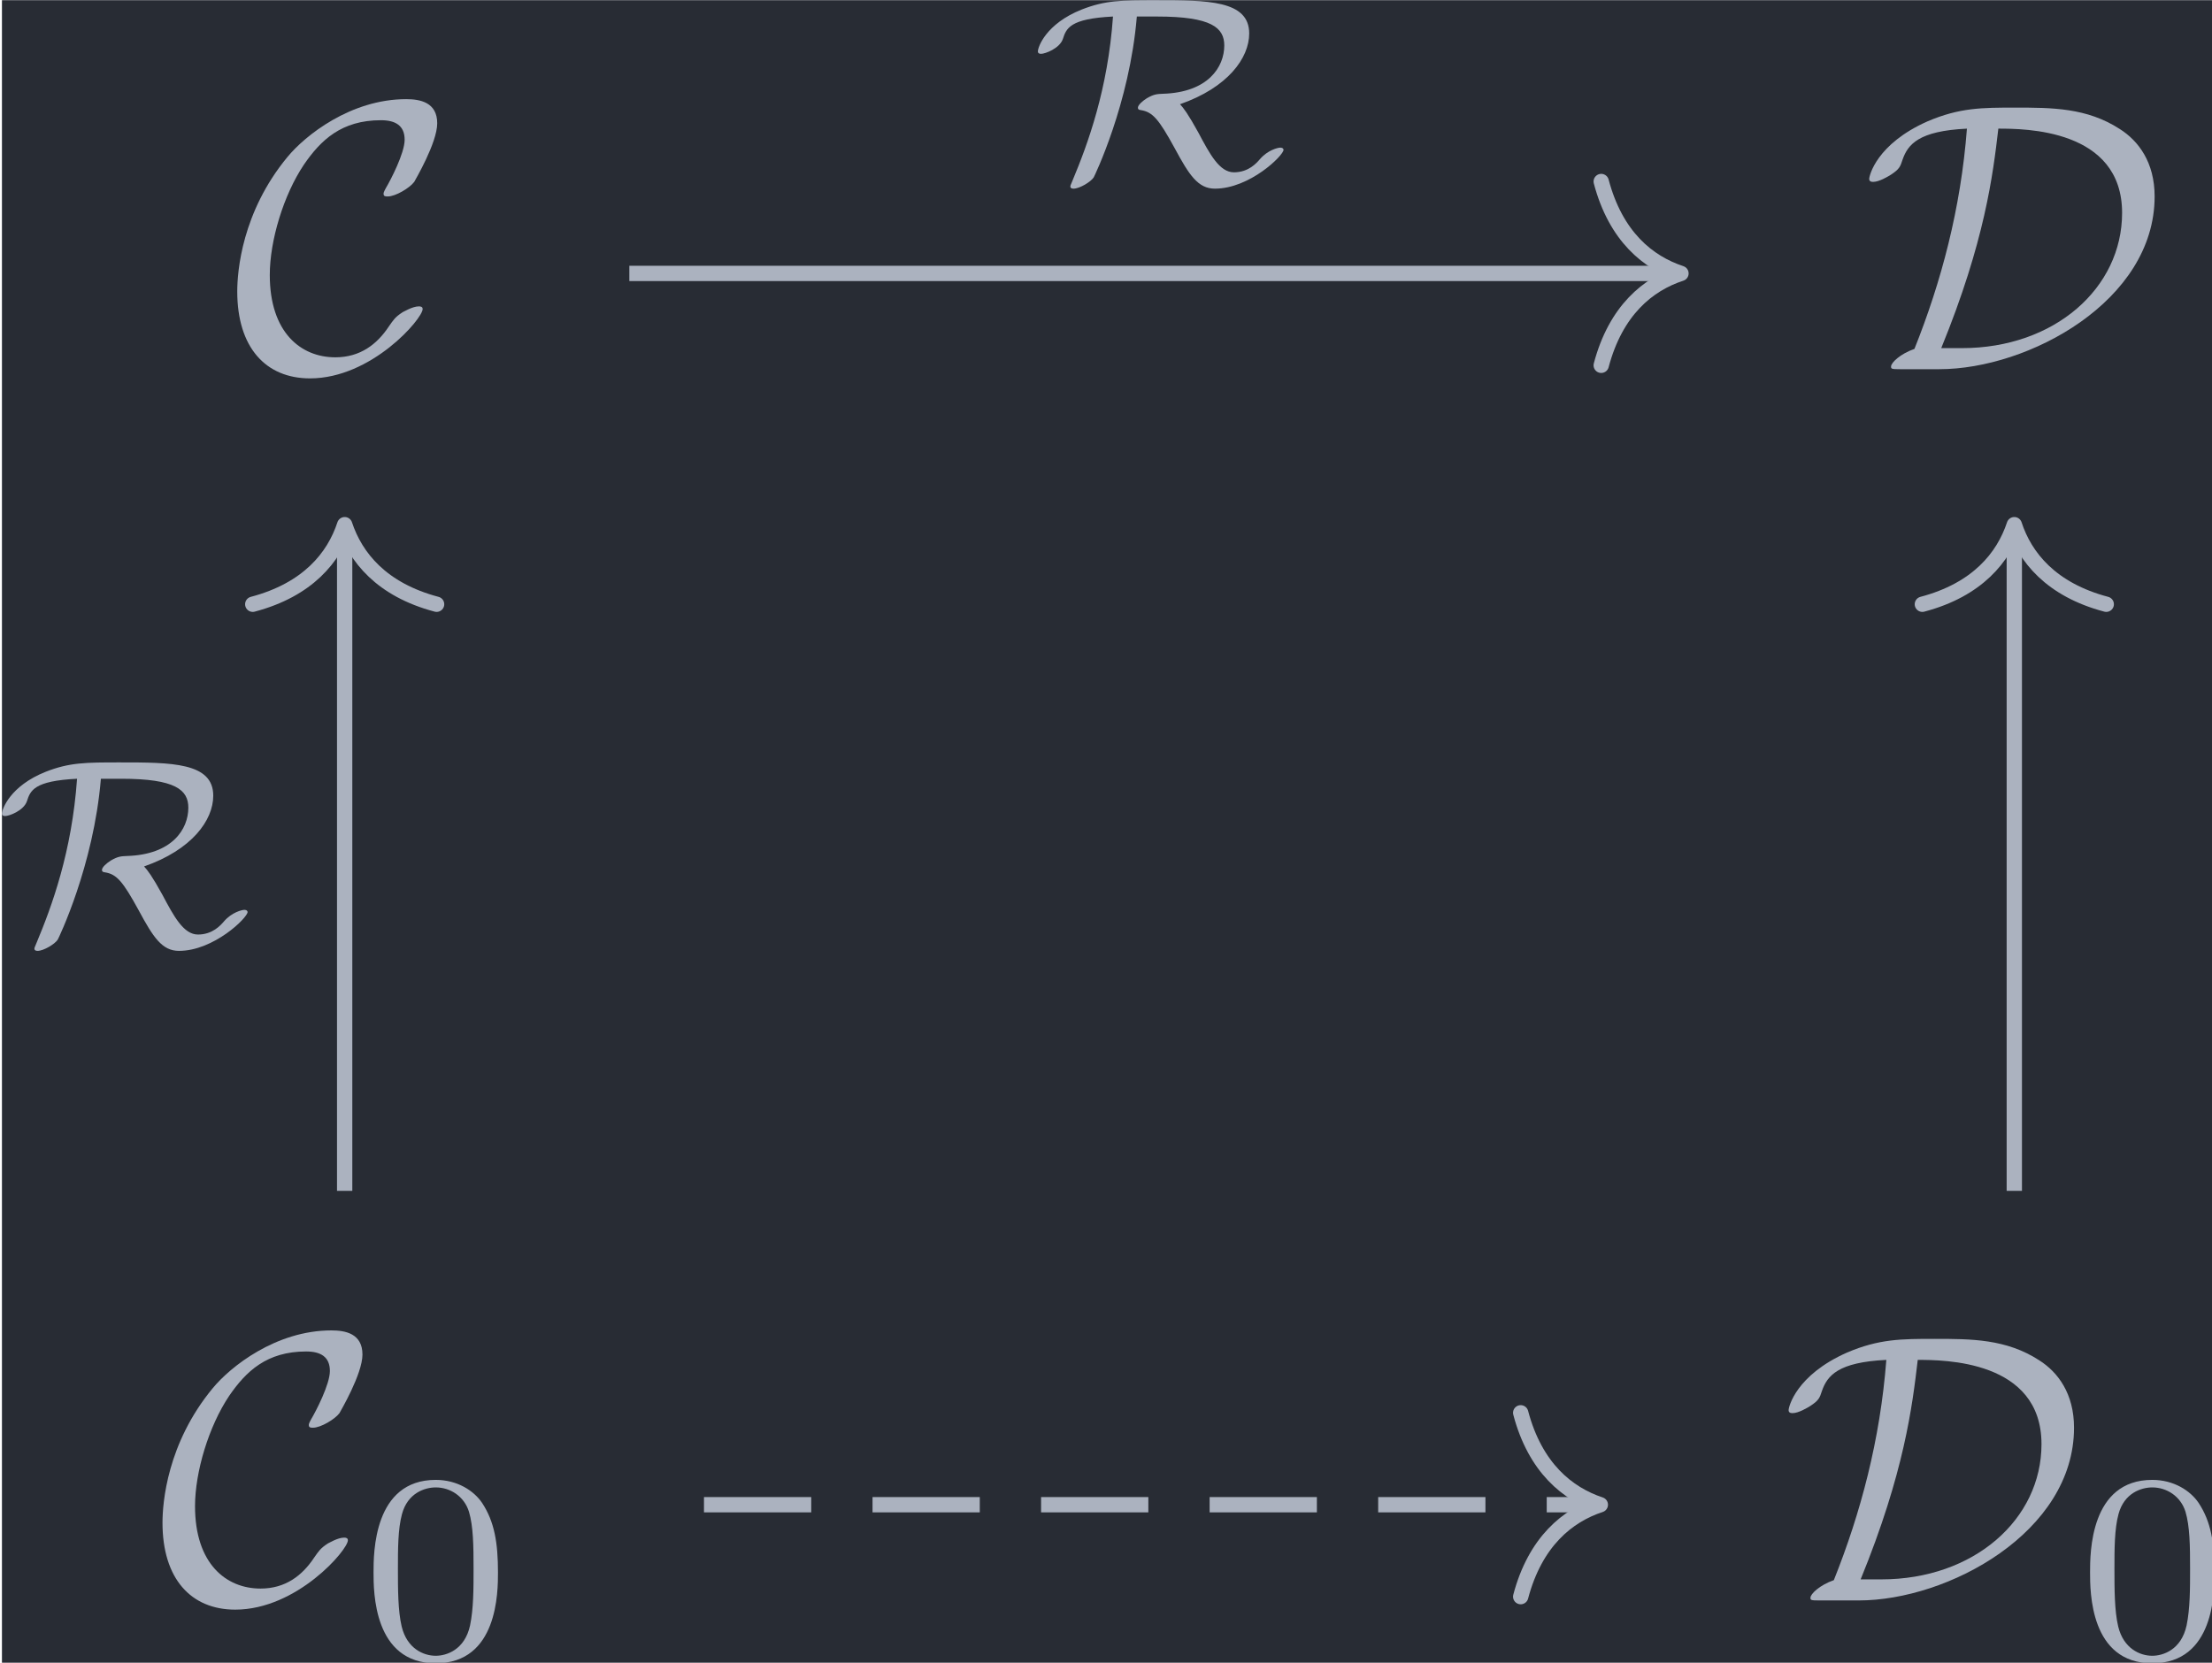 <?xml version='1.0' encoding='UTF-8'?>
<!-- This file was generated by dvisvgm 3.4.4 -->
<svg version='1.1' xmlns='http://www.w3.org/2000/svg' xmlns:xlink='http://www.w3.org/1999/xlink' width='67.07pt' height='50.427pt' viewBox='237.643 23.882 67.07 50.427'>
<defs>
<path id='g2-48' d='M3.599-2.225C3.599-2.992 3.508-3.543 3.187-4.031C2.971-4.352 2.538-4.631 1.981-4.631C.363-4.631 .363-2.727 .363-2.225S.363 .139 1.981 .139S3.599-1.723 3.599-2.225ZM1.981-.056C1.66-.056 1.234-.244 1.095-.816C.997-1.227 .997-1.799 .997-2.315C.997-2.824 .997-3.354 1.102-3.738C1.248-4.289 1.695-4.435 1.981-4.435C2.357-4.435 2.72-4.205 2.845-3.801C2.957-3.424 2.964-2.922 2.964-2.315C2.964-1.799 2.964-1.283 2.873-.844C2.734-.209 2.26-.056 1.981-.056Z'/>
<path id='g1-82' d='M3.375-4.338C4.791-4.338 5.119-4.045 5.119-3.585C5.119-3.027 4.7-2.364 3.522-2.329C3.375-2.322 3.292-2.322 3.103-2.211C2.992-2.141 2.873-2.036 2.873-1.967C2.873-1.925 2.894-1.911 2.95-1.904C3.257-1.855 3.417-1.667 3.829-.914C4.205-.216 4.435 .139 4.875 .139C5.781 .139 6.66-.725 6.66-.872C6.66-.879 6.653-.928 6.576-.928C6.514-.928 6.249-.865 6.046-.628C5.956-.523 5.746-.286 5.37-.286S4.742-.76 4.442-1.325C4.177-1.806 4.059-1.96 3.968-2.057C5.209-2.49 5.767-3.257 5.767-3.898C5.767-4.763 4.679-4.763 3.333-4.763C2.455-4.763 2.029-4.763 1.409-4.519C.481-4.149 .272-3.543 .272-3.431C.272-3.375 .321-3.368 .356-3.368C.46-3.368 .837-3.508 .921-3.752C1.011-4.031 1.102-4.282 2.225-4.338C2.092-2.441 1.569-1.018 1.172-.07C1.116 .056 1.116 .07 1.116 .077C1.116 .126 1.151 .139 1.2 .139C1.353 .139 1.646-.035 1.723-.153C1.736-.174 2.657-2.064 2.845-4.338H3.375Z'/>
<path id='g0-67' d='M4.941-1.564C4.941-1.624 4.892-1.634 4.842-1.634C4.672-1.634 4.433-1.484 4.423-1.484C4.224-1.355 4.184-1.285 4.065-1.116C3.756-.648 3.318-.309 2.67-.309C1.773-.309 .966-.956 .966-2.451C.966-3.347 1.325-4.533 1.853-5.32C2.291-5.958 2.829-6.476 3.856-6.476C4.234-6.476 4.473-6.336 4.473-5.968C4.473-5.619 4.105-4.912 3.985-4.712C3.925-4.603 3.925-4.583 3.925-4.563C3.925-4.493 3.975-4.493 4.035-4.493C4.234-4.493 4.603-4.712 4.722-4.872C4.742-4.912 5.32-5.888 5.32-6.396C5.32-6.944 4.872-7.024 4.513-7.024C3.068-7.024 1.883-6.077 1.425-5.519C.239-4.085 .12-2.54 .12-2.022C.12-.568 .857 .239 2.012 .239C3.616 .239 4.941-1.315 4.941-1.564Z'/>
<path id='g0-68' d='M2.032 0C4.354 0 7.631-1.773 7.631-4.493C7.631-5.38 7.213-5.938 6.725-6.247C5.868-6.804 4.951-6.804 4.005-6.804C3.148-6.804 2.56-6.804 1.724-6.446C.399-5.858 .209-5.031 .209-4.951C.209-4.892 .249-4.872 .309-4.872C.468-4.872 .697-5.011 .777-5.061C.986-5.2 1.016-5.26 1.076-5.45C1.215-5.848 1.494-6.197 2.75-6.257C2.59-4.174 2.082-2.271 1.385-.528C1.016-.399 .777-.169 .777-.07C.777-.01 .787 0 1.006 0H2.032ZM2.082-.548C3.218-3.328 3.427-5.061 3.567-6.257C4.234-6.257 6.785-6.257 6.785-4.065C6.785-2.112 5.031-.548 2.62-.548H2.082Z'/>
</defs>
<g id='page1' transform='matrix(1.166 0 0 1.166 0 0)'>
<rect x='203.861' y='20.487' width='57.536' height='43.258' fill='#282c34'/>
<g fill='#abb2bf' transform='matrix(1 0 0 1 -34.378 32.774)'>
<use x='244.238' y='-2.689' xlink:href='#g0-67'/>
</g>
<g fill='#abb2bf' transform='matrix(1 0 0 1 -35.445 32.774)'>
<use x='287.654' y='-2.689' xlink:href='#g0-68'/>
</g>
<g fill='#abb2bf' transform='matrix(1 0 0 1 -36.322 32.774)'>
<use x='244.238' y='29.337' xlink:href='#g0-67'/>
<use x='249.483' y='30.832' xlink:href='#g2-48'/>
</g>
<g fill='#abb2bf' transform='matrix(1 0 0 1 -37.541 32.774)'>
<use x='287.654' y='29.337' xlink:href='#g0-68'/>
<use x='295.339' y='30.832' xlink:href='#g2-48'/>
</g>
<path d='M220.176 27.594H247.324' stroke='#abb2bf' fill='none' stroke-width='.398' stroke-miterlimit='10'/>
<path d='M245.449 25.203C245.828 26.637 246.671 27.313 247.523 27.594C246.671 27.871 245.828 28.551 245.449 29.984' stroke='#abb2bf' fill='none' stroke-width='.398' stroke-miterlimit='10' stroke-linecap='round' stroke-linejoin='round'/>
<g fill='#abb2bf' transform='matrix(1 0 0 1 -4.564 -27.155)'>
<use x='235.092' y='52.405' xlink:href='#g1-82'/>
</g>
<path d='M212.773 51.457V34.328' stroke='#abb2bf' fill='none' stroke-width='.398' stroke-miterlimit='10'/>
<path d='M210.383 36.199C211.817 35.82 212.496 34.977 212.774 34.129C213.055 34.977 213.731 35.82 215.164 36.199' stroke='#abb2bf' fill='none' stroke-width='.398' stroke-miterlimit='10' stroke-linecap='round' stroke-linejoin='round'/>
<g fill='#abb2bf' transform='matrix(1 0 0 1 -31.503 -7.329)'>
<use x='235.092' y='52.405' xlink:href='#g1-82'/>
</g>
<path d='M222.117 59.621H245.227' stroke='#abb2bf' fill='none' stroke-width='.398' stroke-miterlimit='10' stroke-dasharray='2.789 1.594'/>
<path d='M243.355 57.23C243.734 58.664 244.578 59.34 245.426 59.621C244.578 59.898 243.734 60.578 243.355 62.012' stroke='#abb2bf' fill='none' stroke-width='.398' stroke-miterlimit='10' stroke-linecap='round' stroke-linejoin='round'/>
<path d='M256.191 51.457V34.328' stroke='#abb2bf' fill='none' stroke-width='.398' stroke-miterlimit='10'/>
<path d='M253.8 36.199C255.234 35.82 255.91 34.977 256.191 34.129C256.468 34.977 257.148 35.82 258.582 36.199' stroke='#abb2bf' fill='none' stroke-width='.398' stroke-miterlimit='10' stroke-linecap='round' stroke-linejoin='round'/>
</g>
</svg>